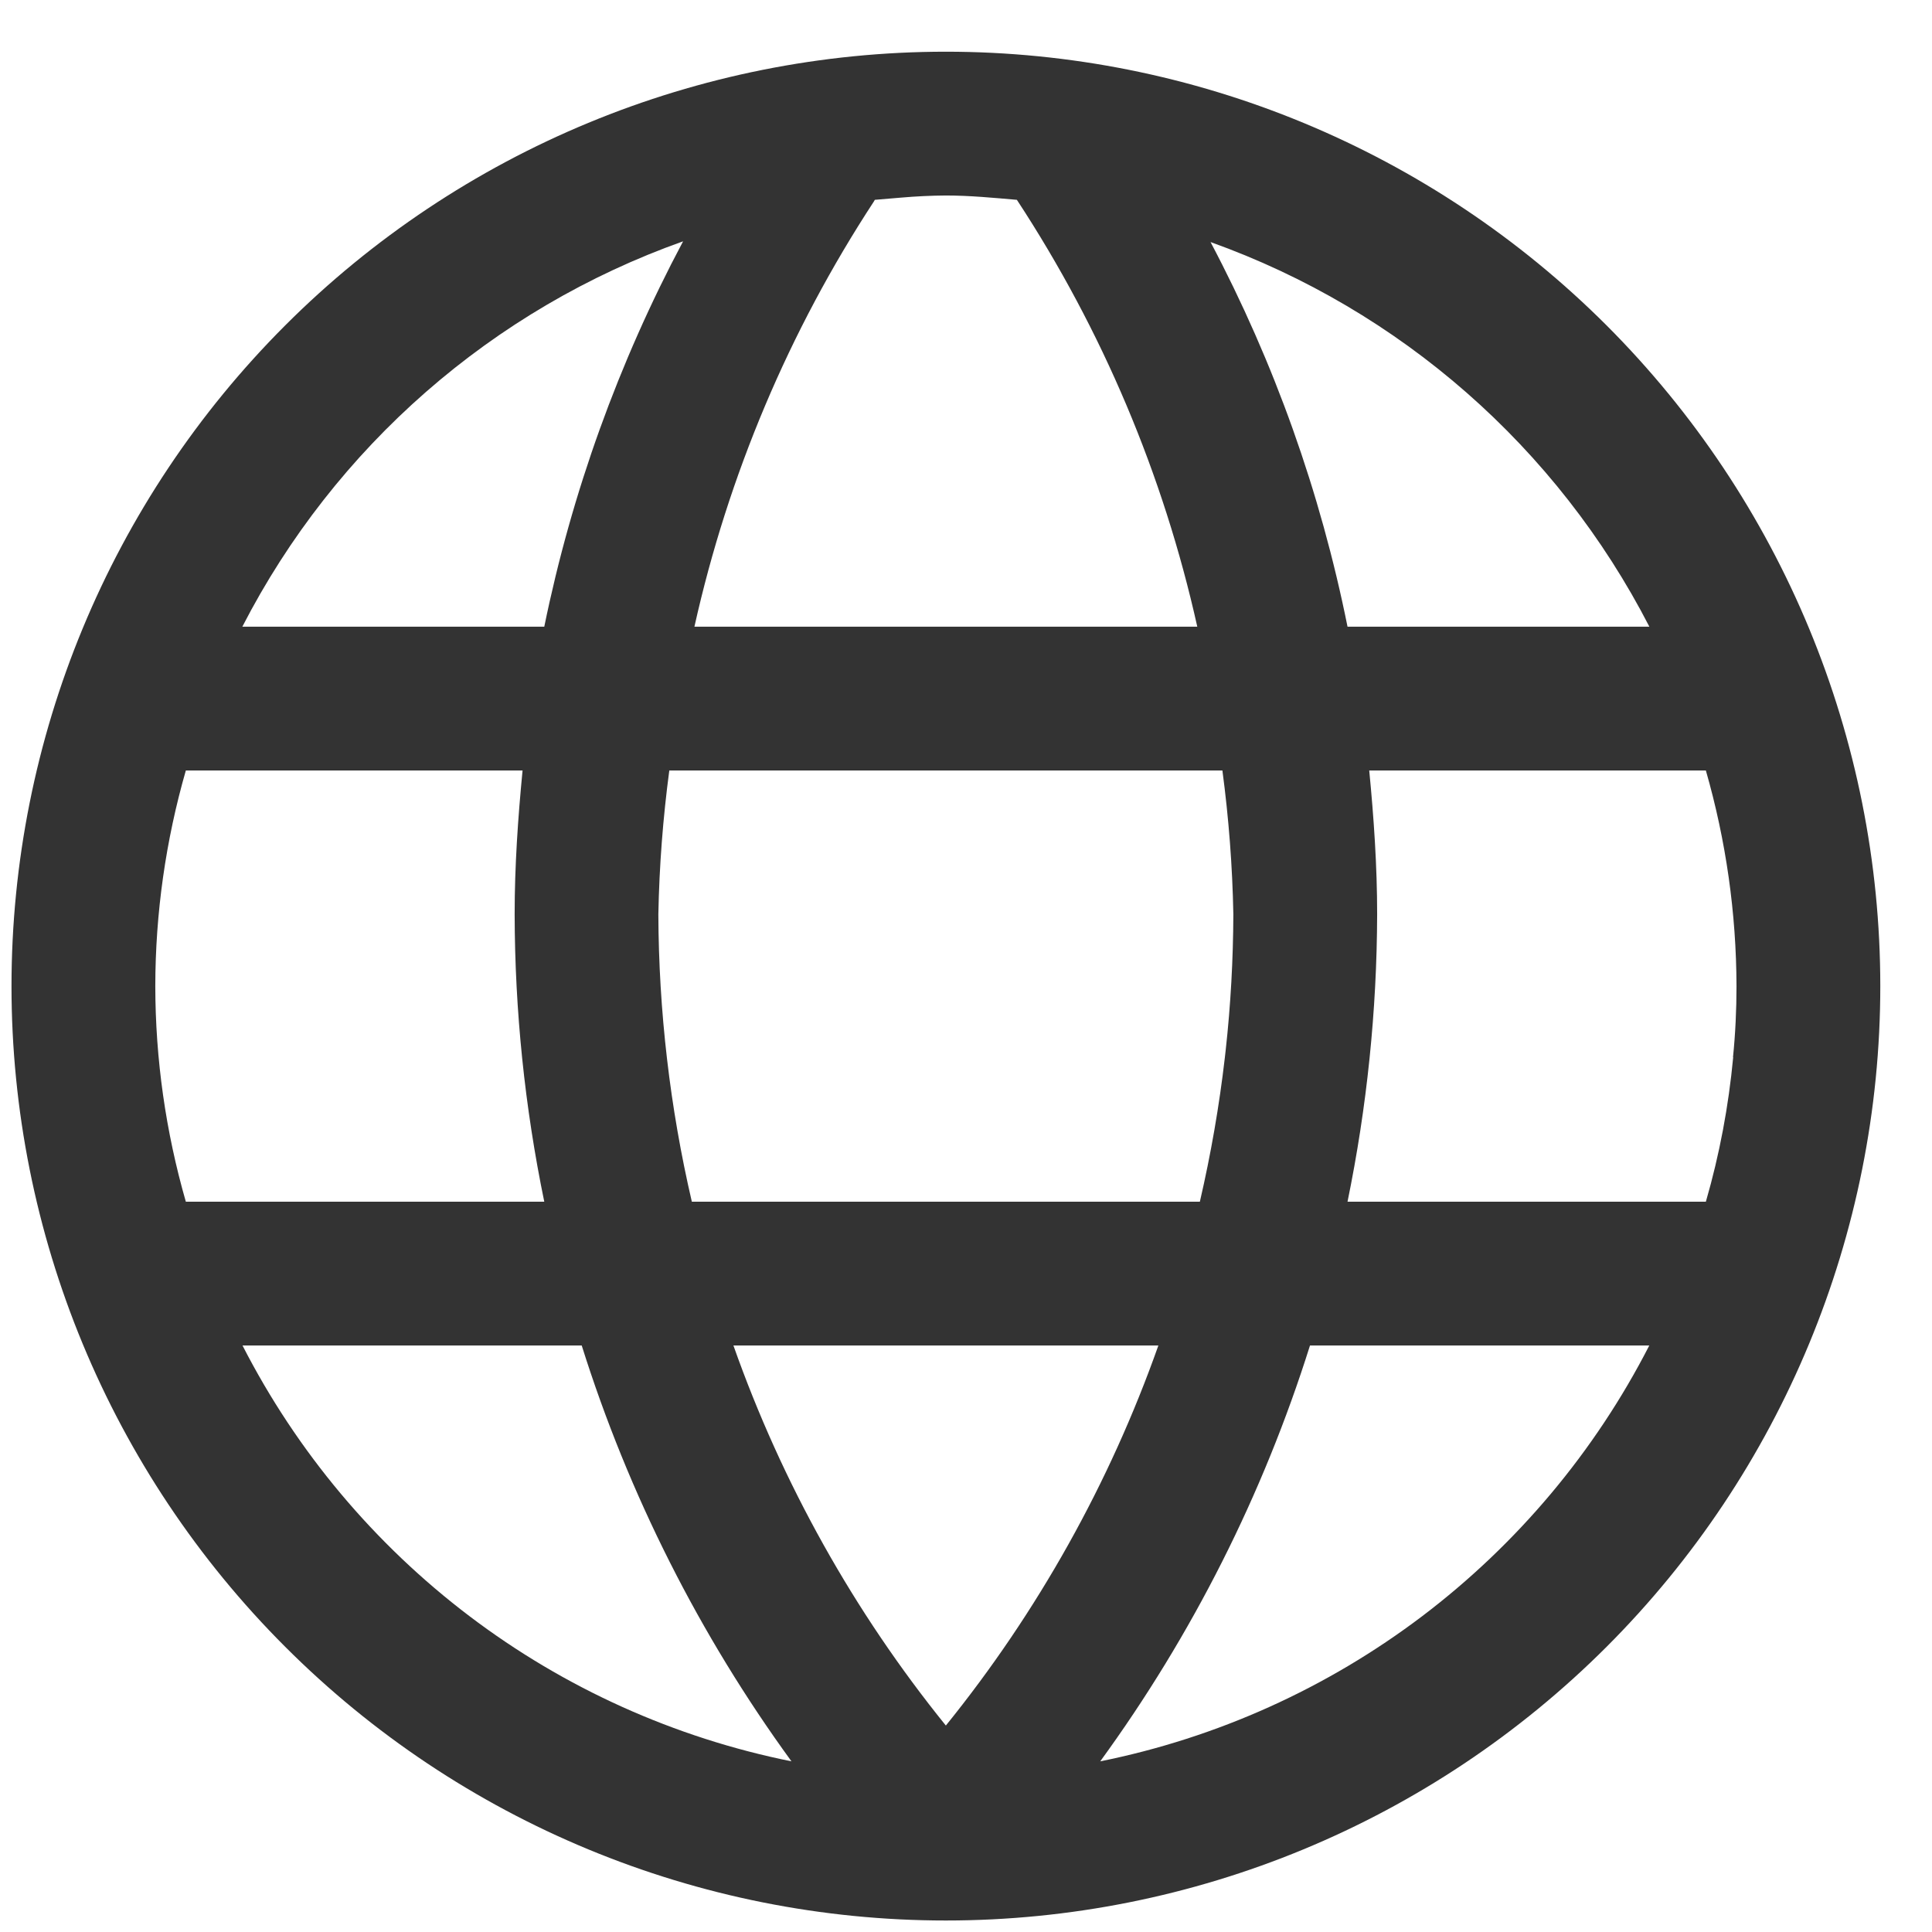 <svg width="21" height="21" viewBox="0 0 21 21" fill="none" xmlns="http://www.w3.org/2000/svg">
<path fill-rule="evenodd" clip-rule="evenodd" d="M10.281 0.562C12.975 0.562 15.558 1.633 17.463 3.537C19.367 5.442 20.438 8.025 20.438 10.719C20.438 13.412 19.367 15.996 17.463 17.9C15.558 19.805 12.975 20.875 10.281 20.875C7.588 20.875 5.004 19.805 3.1 17.9C1.195 15.996 0.125 13.412 0.125 10.719C0.125 8.025 1.195 5.442 3.1 3.537C5.004 1.633 7.588 0.562 10.281 0.562V0.562ZM17.928 6.812C16.926 4.864 15.221 3.369 13.158 2.631C13.852 3.944 14.353 5.35 14.647 6.812H17.928ZM18.837 11.492C18.863 11.235 18.875 10.977 18.875 10.719C18.873 9.926 18.761 9.137 18.542 8.375H14.883C14.933 8.892 14.969 9.412 14.969 9.938C14.966 10.987 14.858 12.034 14.647 13.062H18.542C18.691 12.548 18.789 12.023 18.839 11.492H18.837ZM13.314 11.492L13.323 11.412C13.377 10.923 13.404 10.43 13.406 9.938C13.396 9.415 13.356 8.893 13.287 8.375H7.275C7.206 8.893 7.166 9.415 7.156 9.938C7.16 10.989 7.282 12.038 7.52 13.062H13.042C13.162 12.544 13.253 12.02 13.314 11.492V11.492ZM13.014 6.812C12.646 5.16 11.982 3.588 11.053 2.172C10.797 2.15 10.541 2.125 10.281 2.125C10.118 2.126 9.956 2.134 9.794 2.148L9.509 2.172L9.5 2.188C8.576 3.599 7.915 5.166 7.548 6.812H13.014ZM5.916 6.812C6.215 5.351 6.724 3.94 7.425 2.623C5.353 3.359 3.64 4.857 2.634 6.812H5.916V6.812ZM2.02 8.375C1.801 9.137 1.689 9.926 1.688 10.719C1.689 11.512 1.801 12.3 2.02 13.062H5.916C5.704 12.034 5.596 10.987 5.594 9.938C5.594 9.412 5.63 8.892 5.68 8.375H2.02ZM6.323 14.625H2.636C3.227 15.779 4.07 16.784 5.103 17.567C6.136 18.35 7.333 18.889 8.603 19.145C7.603 17.772 6.833 16.245 6.323 14.625ZM10.281 18.756C11.28 17.52 12.061 16.123 12.591 14.625H7.972C8.501 16.123 9.282 17.52 10.281 18.756ZM14.239 14.625C13.729 16.245 12.959 17.772 11.959 19.145C13.23 18.889 14.426 18.349 15.459 17.567C16.492 16.784 17.336 15.779 17.927 14.625H14.239V14.625Z" fill="#333333"/>
</svg>
